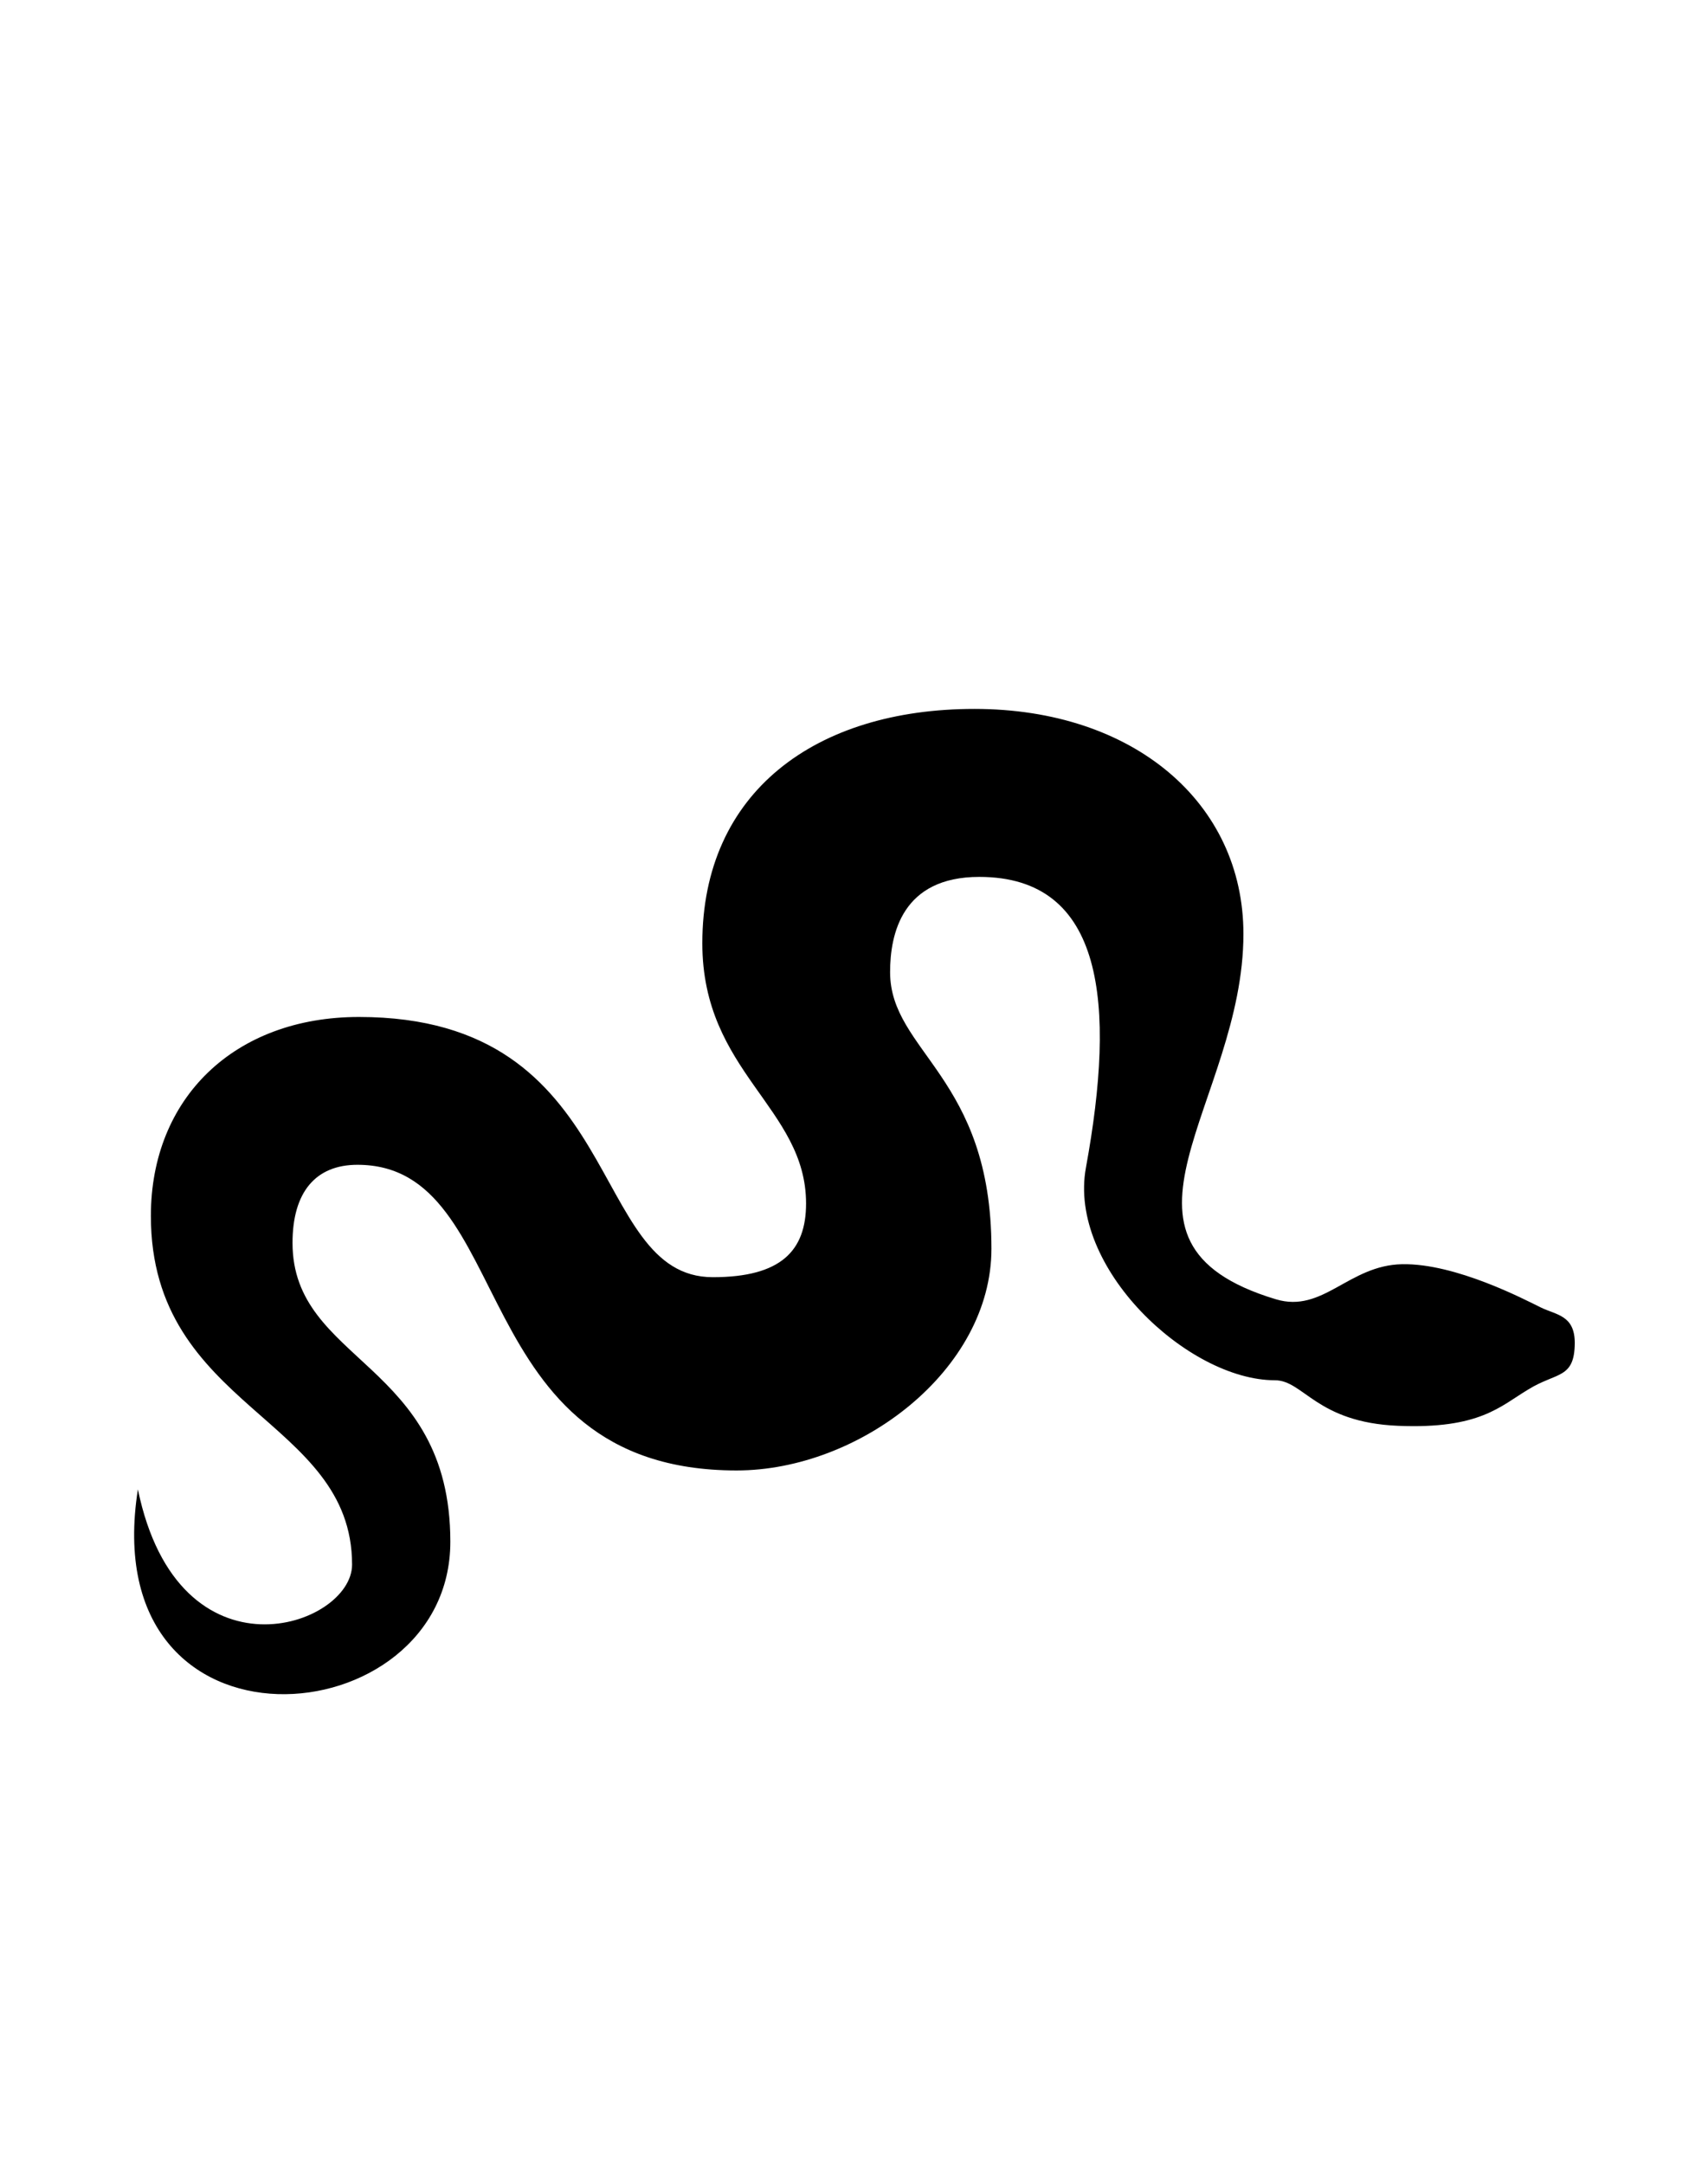 <svg id="Слой_1" data-name="Слой 1" xmlns="http://www.w3.org/2000/svg" viewBox="0 0 150 190"><defs><style>.cls-1{fill-rule:evenodd;}</style></defs><title>Монтажная область 71</title><path class="cls-1" d="M134.23,122c-2.48,1.48-4.27,3.5-11.45,3.2s-8.29-4-10.82-4c-7.62,0-18.21-9.9-16.59-18.68C98,88.16,97,77,86,77c-6.77,0-7.83,5-7.83,8.36,0,7,8.9,9.18,8.9,24.29,0,10.66-11.59,19.47-22.38,19.47-24.1,0-19.16-26.84-33.3-26.84-3.67,0-5.7,2.4-5.7,6.86,0,10.54,13.86,10.41,13.86,26.24,0,17.28-31.3,19.93-27.44-4.6,3.58,17.32,18.81,12.07,18.81,6.61,0-12.94-17.67-13.64-17.67-30.62,0-10.34,7.33-17.47,18.28-17.47,23.51,0,20,22.85,31.07,22.85,6,0,8.19-2.33,8.19-6.47,0-8.43-9.11-11.51-9.11-22.85,0-13.28,9.93-20.58,23.9-20.58s23.62,8.24,23.62,19.76c0,14.85-13.86,27.05,2.85,32.08,4.15,1.25,6.39-3,11.1-3.08s10.76,3.11,12.15,3.79,3,.68,3,3.14C138.27,121.1,136.71,120.47,134.23,122Z"/></svg>